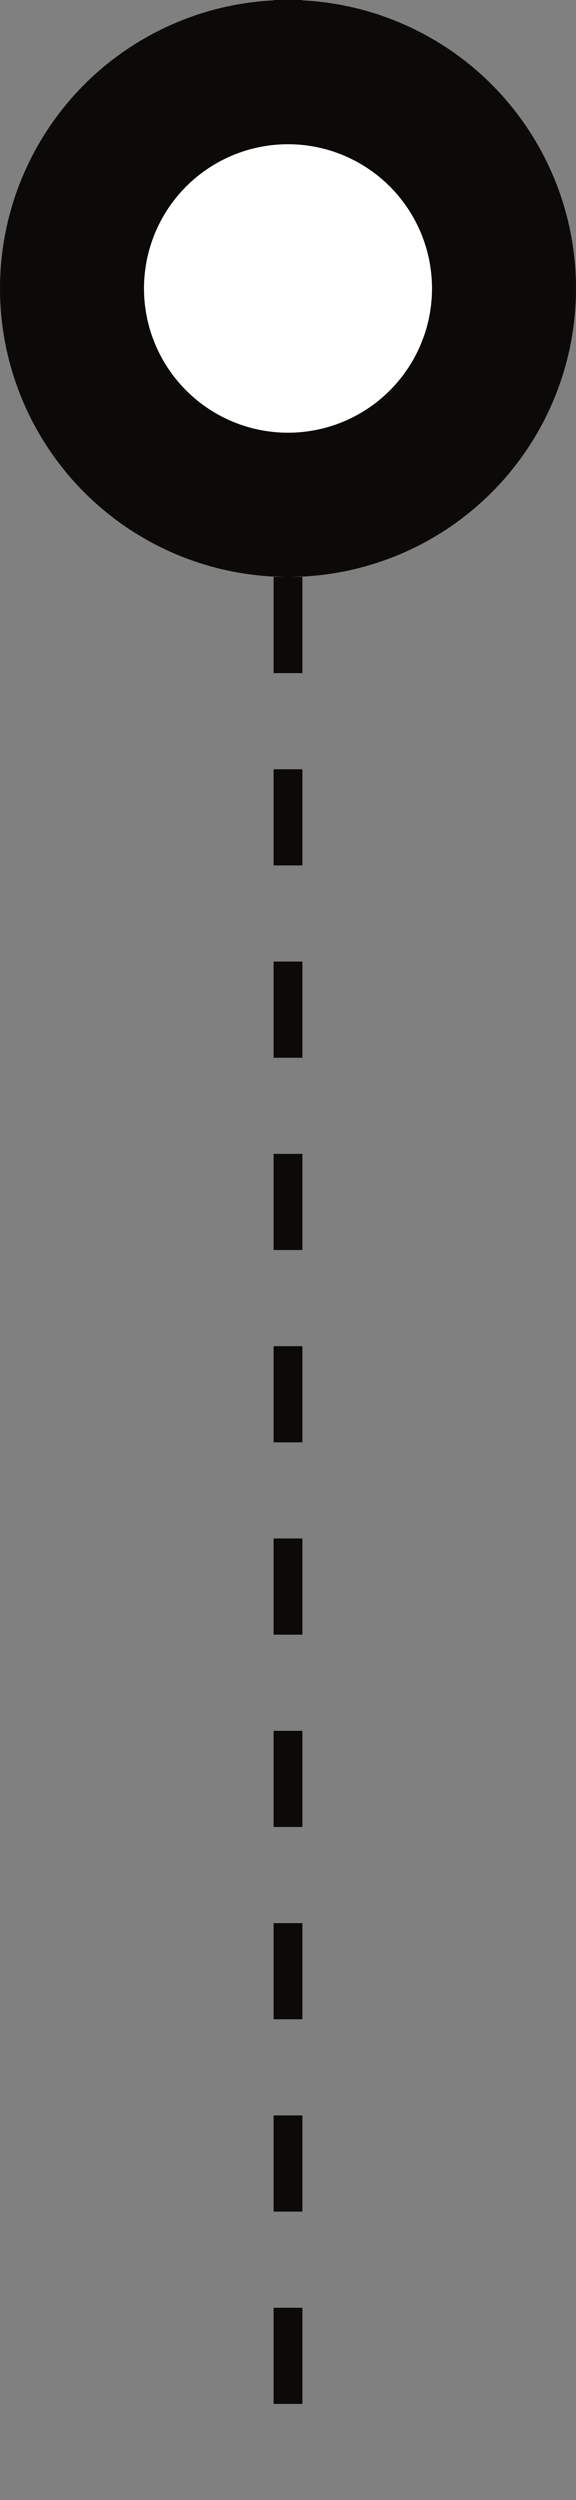 <svg width="24" height="104" viewBox="0 0 24 104" fill="none" xmlns="http://www.w3.org/2000/svg">
<rect x="0" y="0" width="24" height="104" fill="#808080" stroke="none"/>
<path d="M12 0L12 104" stroke="#0C0A09" stroke-width="1.2" stroke-dasharray="4 4"/>
<circle cx="12" cy="12" r="9" fill="white" stroke="#0C0A09" stroke-width="6"/>
</svg>
